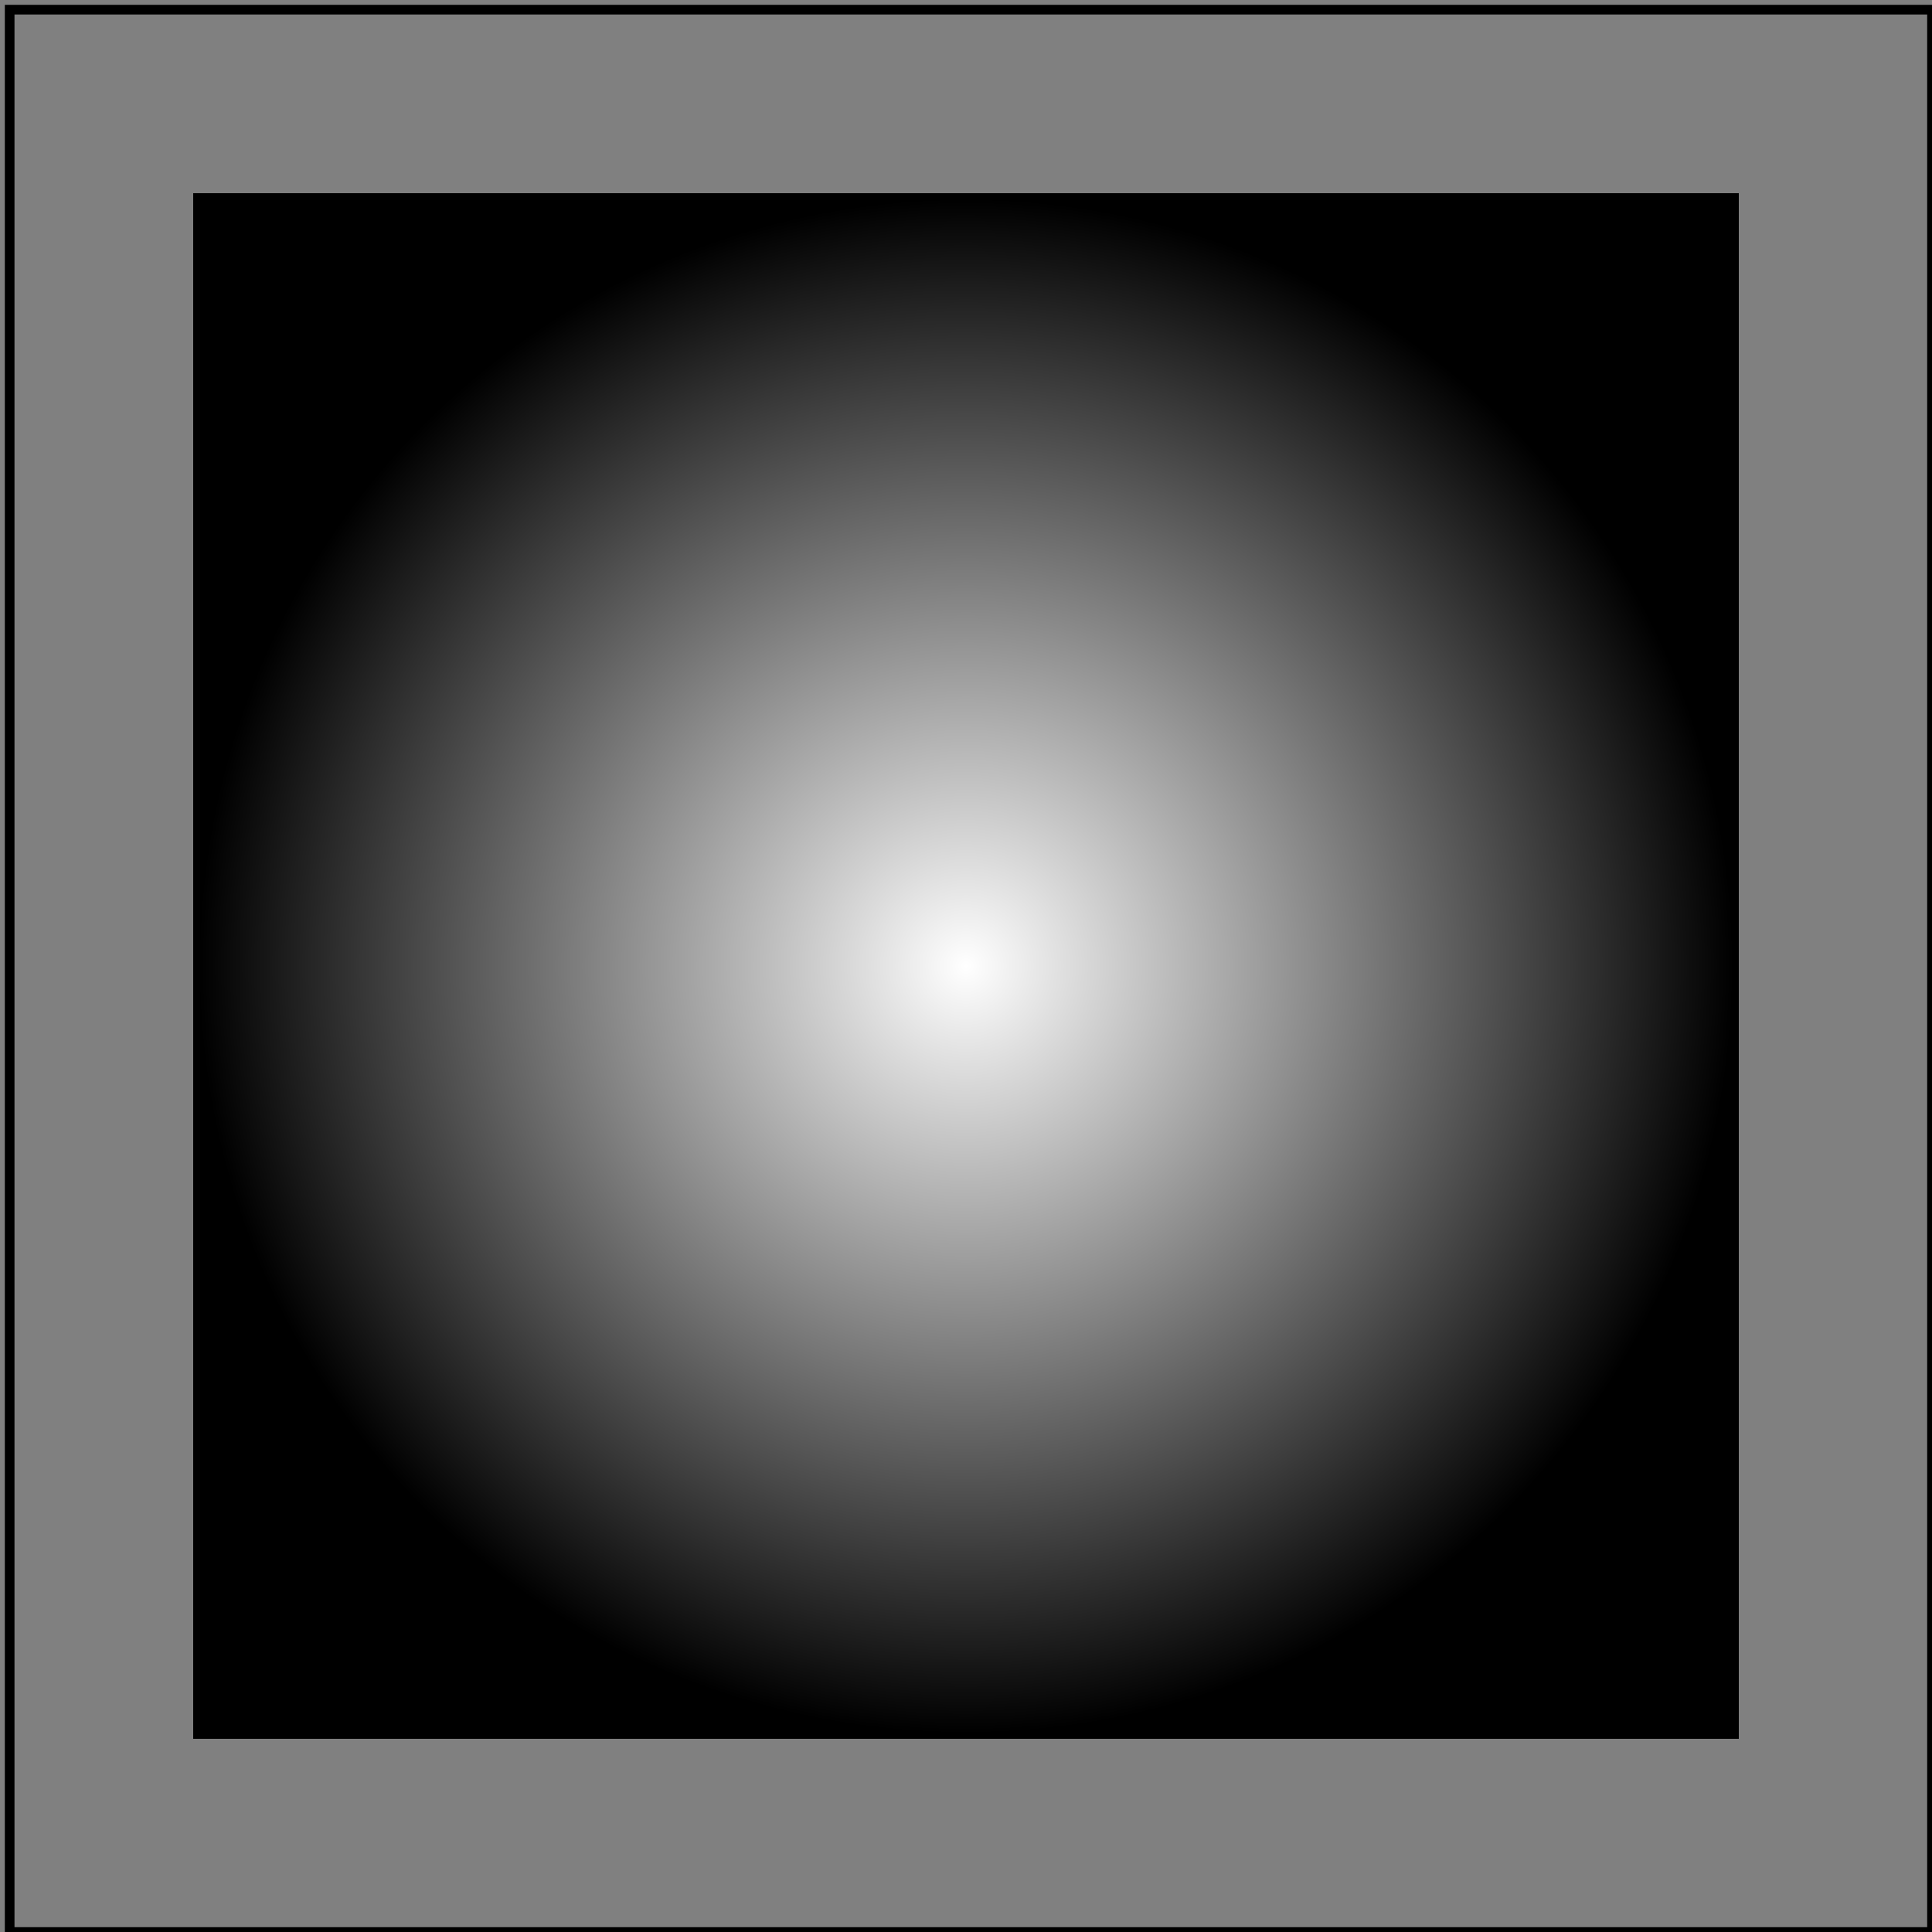 <svg id="svg1" viewBox="0 0 200 200" xmlns="http://www.w3.org/2000/svg">
    <rect x="0" y="0" width="200" height="200" fill="#808080" stroke="none"/>
    <title>spreadMethod=invalid</title>

    <radialGradient id="lg1" x1=".4" y1="0" x2=".6" y2="0" spreadMethod="invalid">
        <stop offset="0" stop-color="white"/>
        <stop offset="1" stop-color="black"/>
    </radialGradient>

    <rect x="20" y="20" width="160" height="160" fill="url(#lg1)"/>

    <!-- image frame -->
    <rect id="frame" x="1" y="1" width="199" height="199" fill="none" stroke="black"/>
</svg>
